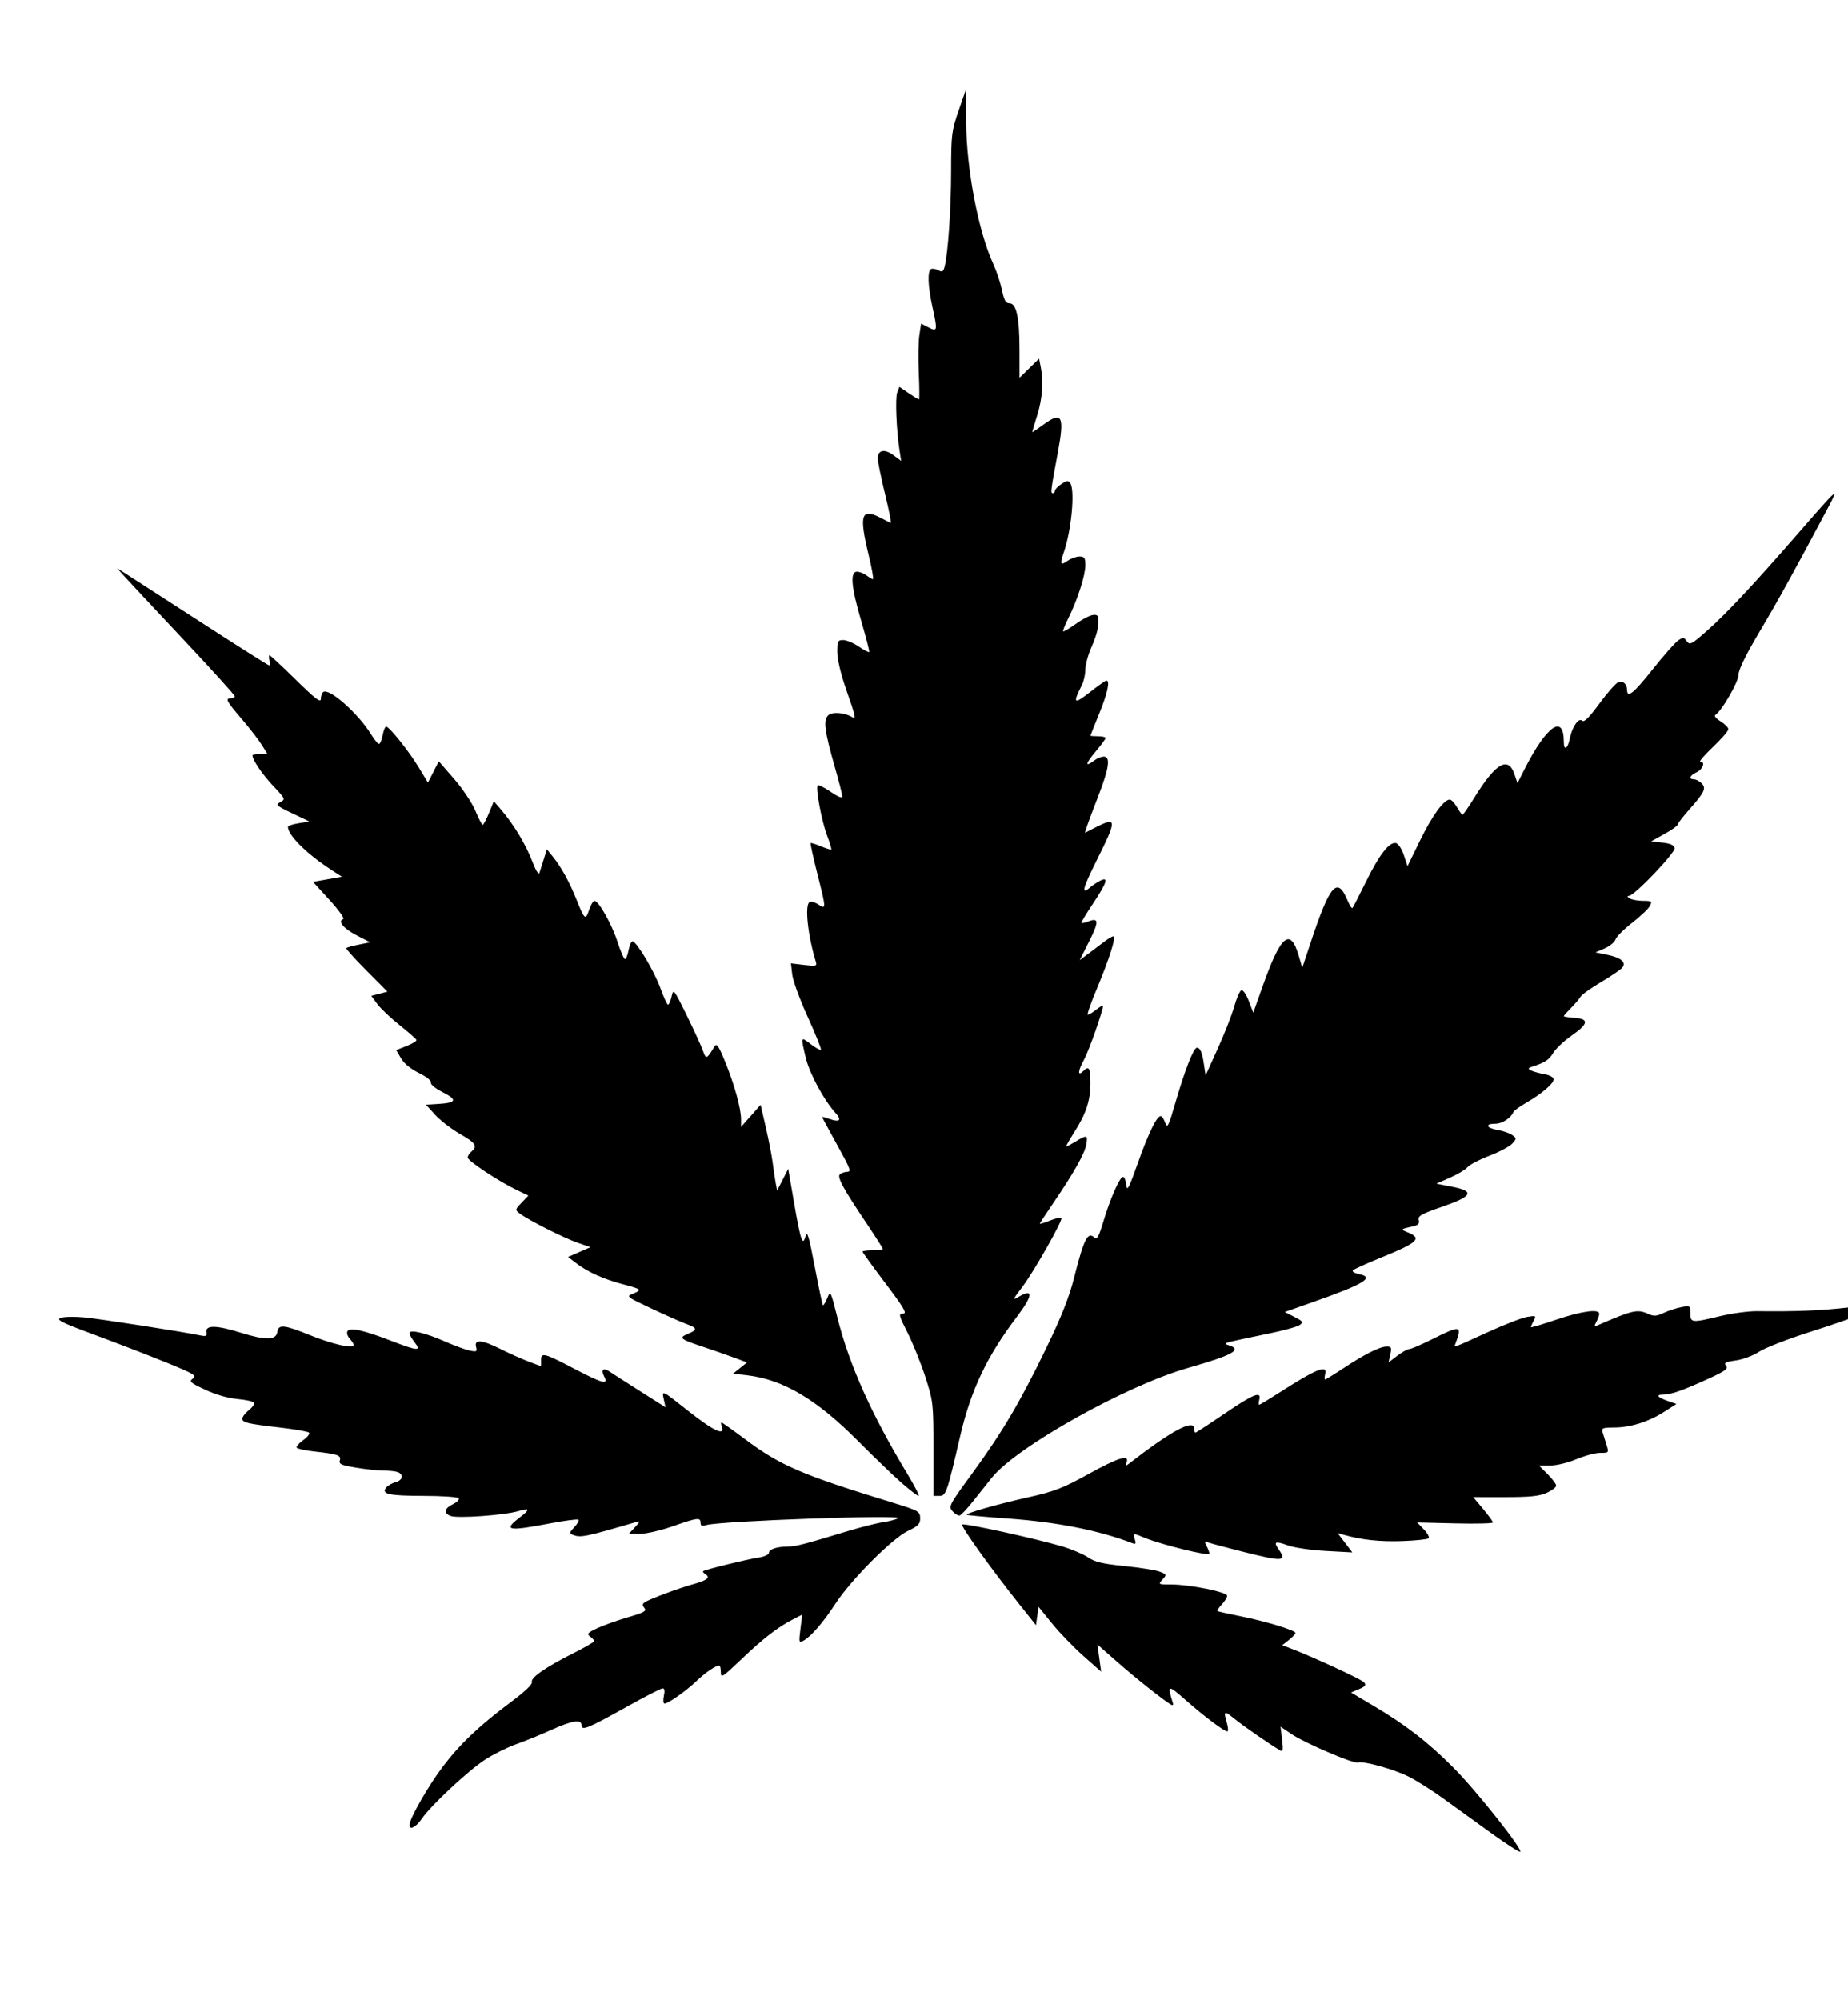 <?xml version="1.0" encoding="UTF-8" standalone="no"?>
<!-- Created with Inkscape (http://www.inkscape.org/) -->

<svg
   xmlns:dc="http://purl.org/dc/elements/1.1/"
   xmlns:cc="http://creativecommons.org/ns#"
   xmlns:rdf="http://www.w3.org/1999/02/22-rdf-syntax-ns#"
   xmlns:svg="http://www.w3.org/2000/svg"
   xmlns="http://www.w3.org/2000/svg"
   xmlns:sodipodi="http://sodipodi.sourceforge.net/DTD/sodipodi-0.dtd"
   xmlns:inkscape="http://www.inkscape.org/namespaces/inkscape"
   id="svg2"
   version="1.1"
   inkscape:version="0.48.5 r10040"
   width="730"
   height="790"
   sodipodi:docname="leaf_wltt_beznohy.bmp">
  <defs
     id="defs6" />
  <sodipodi:namedview
     pagecolor="#ffffff"
     bordercolor="#666666"
     borderopacity="1"
     objecttolerance="10"
     gridtolerance="10"
     guidetolerance="10"
     inkscape:pageopacity="0"
     inkscape:pageshadow="2"
     inkscape:window-width="640"
     inkscape:window-height="480"
     id="namedview4"
     showgrid="false"
     inkscape:zoom="0.29873418"
     inkscape:cx="365"
     inkscape:cy="395"
     inkscape:window-x="0"
     inkscape:window-y="0"
     inkscape:window-maximized="0"
     inkscape:current-layer="svg2" />
  <path
     style="fill:#000000"
     d="m 589.121,724.001 c -5.986,-4.314 -14.484,-10.453 -18.884,-13.641 -4.4,-3.188 -10.588,-7.105 -13.75,-8.703 -5.784,-2.923 -17.985,-6.309 -20.109,-5.58 -1.657,0.569 -20.946,-7.686 -26.121,-11.179 l -4.409,-2.976 0.602,5.085 c 0.498,4.204 0.358,4.941 -0.806,4.255 -4.163,-2.456 -13.95,-9.218 -17.658,-12.199 -4.539,-3.65 -4.761,-3.551 -3.32,1.473 0.512,1.784 0.579,3.243 0.15,3.243 -1.266,0 -9.073,-5.865 -16.388,-12.31 -7.121,-6.274 -7.399,-6.214 -5.12,1.112 0.252,0.809 -0.064,1.026 -0.834,0.573 -2.973,-1.748 -13.866,-10.405 -21.104,-16.771 l -7.865,-6.918 0.738,5.369 0.738,5.369 -7.067,-6.266 c -3.887,-3.446 -9.455,-9.215 -12.373,-12.819 l -5.306,-6.553 -0.5,3.633 -0.5,3.633 -6.592,-8.28 c -11.273,-14.16 -23.206,-30.81 -22.551,-31.464 0.69,-0.69 29.368,5.602 39.802,8.733 3.625,1.087 8.117,3.013 9.983,4.279 2.662,1.806 5.758,2.537 14.375,3.393 6.04,0.6 12.28,1.596 13.865,2.213 2.796,1.09 2.829,1.182 1.095,3.098 -1.758,1.943 -1.7,1.975 3.618,1.974 7.275,-10e-4 21.905,2.97 21.905,4.449 0,0.646 -0.945,2.189 -2.101,3.429 -1.155,1.24 -1.943,2.403 -1.75,2.583 0.193,0.181 4.176,1.083 8.851,2.005 9.943,1.961 22,5.61 22,6.658 0,0.402 -1.175,1.655 -2.612,2.785 l -2.612,2.055 2.862,1.08 c 8.742,3.3 28.482,12.395 29.461,13.574 0.91,1.097 0.502,1.646 -2.005,2.7 l -3.147,1.323 8.776,5.199 c 12.922,7.655 21.678,14.429 31.794,24.596 8.914,8.959 27.277,32.103 26.27,33.109 -0.286,0.286 -5.418,-3.01 -11.404,-7.324 z M 161.737,720.755 c 0,-2.41 7.357,-15.326 12.98,-22.788 6.896,-9.152 14.583,-16.457 27.211,-25.859 5.368,-3.997 8.496,-6.98 8.18,-7.803 -0.641,-1.67 5.486,-5.936 16.379,-11.405 4.537,-2.278 8.25,-4.425 8.25,-4.771 0,-0.346 -0.732,-1.164 -1.628,-1.819 -1.409,-1.03 -1.028,-1.472 2.832,-3.286 2.453,-1.153 7.908,-3.098 12.123,-4.323 6.395,-1.858 7.468,-2.463 6.483,-3.65 -0.922,-1.11 -0.866,-1.624 0.254,-2.335 2.011,-1.277 13.547,-5.567 18.936,-7.042 5.528,-1.513 7.005,-2.655 5.021,-3.882 -0.804,-0.497 -1.251,-1.077 -0.992,-1.288 0.769,-0.627 17.122,-4.647 21.721,-5.34 2.403,-0.362 4.25,-1.186 4.25,-1.896 0,-1.426 3.085,-2.449 7.5,-2.487 3.115,-0.026 6.203,-0.82 23,-5.911 5.5,-1.667 12.025,-3.325 14.5,-3.685 2.475,-0.36 5.175,-1.069 6,-1.576 2.495,-1.534 -70.541,1.07 -75.75,2.7 -1.696,0.531 -2.25,0.306 -2.25,-0.912 0,-2.201 -1.175,-2.053 -11,1.383 -4.675,1.635 -10.491,2.979 -12.924,2.987 l -4.424,0.013 2.424,-2.624 c 2.193,-2.374 2.234,-2.569 0.424,-2.04 -20.312,5.931 -21.839,6.239 -24.972,5.037 -1.44,-0.552 -1.369,-0.912 0.589,-2.996 1.224,-1.303 1.958,-2.635 1.632,-2.961 -0.326,-0.326 -5.507,0.347 -11.513,1.496 -16.362,3.13 -18.371,2.718 -11.67,-2.393 4.211,-3.212 4.05,-3.845 -0.632,-2.489 -5.608,1.624 -23.933,2.922 -26.654,1.888 -2.969,-1.129 -2.557,-2.966 1.063,-4.73 1.483,-0.723 2.435,-1.735 2.117,-2.25 -0.318,-0.515 -6.514,-0.943 -13.77,-0.951 -13.876,-0.016 -16.993,-0.711 -14.836,-3.31 0.675,-0.813 2.333,-1.756 3.686,-2.095 2.765,-0.694 3.285,-3.048 0.877,-3.972 -0.87,-0.334 -3.371,-0.607 -5.557,-0.607 -2.187,0 -7.109,-0.517 -10.938,-1.15 -5.887,-0.972 -6.877,-1.418 -6.412,-2.884 0.635,-1.999 -0.785,-2.487 -10.283,-3.537 -3.45,-0.381 -6.493,-1.049 -6.762,-1.485 -0.269,-0.436 0.901,-1.782 2.599,-2.991 1.699,-1.21 2.717,-2.54 2.262,-2.957 -0.455,-0.417 -5.327,-1.28 -10.827,-1.918 -13.577,-1.575 -15.5,-2.02 -15.5,-3.586 0,-0.741 1.163,-2.263 2.584,-3.38 1.421,-1.118 2.334,-2.437 2.028,-2.931 -0.305,-0.494 -3.268,-1.145 -6.582,-1.445 -3.698,-0.335 -8.601,-1.751 -12.689,-3.664 -6.004,-2.81 -6.485,-3.247 -4.866,-4.43 1.593,-1.165 0.397,-1.882 -10.59,-6.35 -6.812,-2.77 -19.49,-7.666 -28.173,-10.878 -13.201,-4.884 -15.413,-5.984 -13.5,-6.711 1.258,-0.478 5.438,-0.572 9.288,-0.208 6.277,0.594 38.71,5.624 45.815,7.106 2.345,0.489 2.763,0.279 2.5,-1.257 -0.491,-2.872 3.882,-2.815 13.475,0.176 9.953,3.103 14.061,3.027 14.529,-0.27 0.442,-3.11 2.624,-2.892 12.945,1.289 8.688,3.52 17.236,5.467 17.236,3.926 0,-0.444 -0.719,-1.602 -1.598,-2.573 -0.879,-0.971 -1.277,-2.284 -0.885,-2.919 0.993,-1.607 6.185,-0.492 16.834,3.614 10.978,4.233 12.538,4.358 9.722,0.778 -1.14,-1.449 -2.073,-3.083 -2.073,-3.631 0,-1.594 6.185,-0.164 13.857,3.203 3.877,1.702 8.392,3.363 10.032,3.691 2.662,0.532 2.923,0.37 2.43,-1.516 -0.8,-3.058 2.438,-2.768 9.627,0.861 3.239,1.635 8.176,3.842 10.971,4.904 l 5.083,1.931 0,-2.471 c 0,-3.134 1.223,-2.797 13.799,3.791 10.414,5.457 12.92,6.082 11.156,2.786 -1.386,-2.59 -0.422,-3.73 1.844,-2.179 0.936,0.641 6.351,4.114 12.032,7.717 l 10.33,6.552 -0.687,-3.128 c -0.822,-3.745 -0.855,-3.76 9.372,4.347 10.381,8.229 15.095,10.39 13.479,6.178 -0.296,-0.771 -0.323,-1.402 -0.059,-1.402 0.263,0 4.474,2.988 9.357,6.64 13.822,10.337 22.349,14.014 57.476,24.779 11.105,3.403 11.6,3.672 11.647,6.318 0.042,2.34 -0.694,3.116 -4.805,5.068 -6.18,2.934 -22.411,19.212 -28.614,28.695 -4.931,7.54 -9.699,13.052 -12.704,14.686 -1.77,0.963 -1.837,0.696 -1.17,-4.643 l 0.708,-5.665 -3.83,1.969 c -5.904,3.036 -11.741,7.569 -20.402,15.844 -7.311,6.985 -7.928,7.369 -7.928,4.941 0,-1.448 -0.255,-2.633 -0.566,-2.633 -1.47,0 -5.304,2.584 -8.934,6.021 -4.368,4.136 -11.228,8.979 -12.719,8.979 -0.524,0 -0.648,-1.327 -0.281,-3 0.432,-1.965 0.265,-3 -0.482,-3 -0.627,0 -7.076,3.314 -14.329,7.364 -15.159,8.464 -17.689,9.494 -17.689,7.204 0,-2.462 -3.689,-1.893 -11.956,1.841 -4.149,1.874 -10.393,4.418 -13.874,5.652 -3.481,1.234 -8.995,3.966 -12.252,6.072 -6.66,4.305 -21.49,18.15 -25.067,23.403 -2.248,3.301 -4.851,4.61 -4.851,2.441 z M 491.237,612.895 c -6.05,-1.52 -12.051,-3.11 -13.336,-3.534 -2.113,-0.697 -2.232,-0.577 -1.25,1.259 0.597,1.116 1.086,2.473 1.086,3.016 0,1.062 -19.279,-3.692 -25.482,-6.283 -4.771,-1.994 -4.786,-1.991 -3.97,0.579 0.542,1.706 0.351,2.024 -0.923,1.535 -13.26,-5.088 -29.695,-8.348 -49.125,-9.743 -8.8,-0.632 -16.156,-1.296 -16.347,-1.476 -0.614,-0.58 12.091,-4.198 24.388,-6.945 10.26,-2.292 13.608,-3.584 23.57,-9.097 11.891,-6.58 16.405,-7.971 15.17,-4.675 -0.527,1.407 -0.374,1.531 0.781,0.635 17.023,-13.207 25.937,-17.979 25.937,-13.885 0,0.825 0.22,1.5 0.489,1.5 0.269,0 5.449,-3.375 11.511,-7.5 11.42,-7.771 14.642,-9.063 13.71,-5.5 -0.288,1.1 -0.306,2 -0.042,2 0.265,0 3.485,-1.929 7.156,-4.287 15.545,-9.985 19.95,-11.784 18.885,-7.713 -0.288,1.1 -0.288,2 -10e-4,2 0.287,0 3.507,-1.971 7.156,-4.379 8.498,-5.609 14.497,-8.621 17.174,-8.621 1.855,0 2.033,0.391 1.431,3.134 l -0.688,3.134 3.453,-2.634 c 1.899,-1.449 4.029,-2.634 4.733,-2.634 0.704,0 4.876,-1.8 9.271,-4 11.04,-5.526 11.702,-5.386 8.963,1.886 -0.616,1.637 -1.516,1.96 13.065,-4.691 6.396,-2.918 13.28,-5.572 15.296,-5.9 3.473,-0.564 3.607,-0.485 2.551,1.489 -0.613,1.146 -1.115,2.293 -1.115,2.549 0,0.256 4.506,-1.065 10.014,-2.934 9.99,-3.391 16.985,-4.352 16.985,-2.334 0,0.586 -0.502,2.004 -1.116,3.152 -0.896,1.673 -0.846,1.969 0.25,1.493 14.273,-6.189 15.918,-6.556 20.346,-4.538 2.079,0.947 3.222,0.863 5.946,-0.436 1.855,-0.885 4.993,-1.912 6.974,-2.284 3.507,-0.658 3.601,-0.595 3.601,2.436 0,3.771 0.5,3.816 11.888,1.086 4.614,-1.106 11.139,-1.978 14.5,-1.937 15.442,0.187 25.307,-0.219 36.264,-1.494 6.516,-0.758 12.029,-1.196 12.252,-0.974 0.816,0.816 -11.024,5.404 -26.999,10.46 -9.023,2.856 -18.334,6.452 -20.692,7.992 -2.413,1.576 -6.474,3.101 -9.29,3.488 -4.138,0.569 -4.802,0.93 -3.839,2.089 0.954,1.15 -0.252,2.05 -6.71,5.012 -10.259,4.705 -15.045,6.388 -18.166,6.388 -3.086,0 -2.18,1.114 2.114,2.6 l 3.178,1.1 -5,3.185 c -6.141,3.912 -13.274,6.115 -19.798,6.115 -4.237,0 -4.859,0.247 -4.399,1.75 0.295,0.963 0.991,3.212 1.547,5 1.007,3.235 0.996,3.25 -2.449,3.25 -1.903,0 -6.133,1.125 -9.4,2.5 -3.318,1.397 -7.895,2.5 -10.37,2.5 l -4.43,0 3.4,3.4 c 1.87,1.87 3.4,3.918 3.4,4.551 0,0.633 -1.688,1.912 -3.75,2.843 -2.89,1.304 -6.651,1.69 -16.396,1.684 l -12.646,-0.007 3.896,4.653 c 2.143,2.559 3.896,4.978 3.896,5.374 0,0.396 -6.729,0.556 -14.953,0.356 l -14.953,-0.365 2.63,2.745 c 1.447,1.51 2.289,3.087 1.872,3.506 -0.417,0.418 -5.132,0.912 -10.478,1.098 -8.732,0.303 -16.032,-0.48 -23.043,-2.473 l -2.425,-0.689 2.912,3.818 2.912,3.818 -10.488,-0.571 c -5.768,-0.314 -12.47,-1.289 -14.893,-2.166 -5.148,-1.864 -5.889,-1.546 -3.696,1.584 3.332,4.757 1.678,4.871 -13.898,0.957 z m -114.919,-16.025 c -1.72,-1.901 -1.489,-2.348 7.79,-15.067 11.972,-16.41 18.774,-27.931 29.241,-49.522 5.874,-12.118 8.999,-19.998 10.879,-27.438 4.006,-15.848 5.476,-18.695 8.23,-15.941 0.829,0.829 1.691,-0.792 3.304,-6.206 2.745,-9.217 6.559,-17.916 7.856,-17.916 0.545,0 1.133,1.462 1.305,3.25 0.26,2.693 1.043,1.194 4.571,-8.75 4.217,-11.885 7.447,-18.5 9.034,-18.5 0.452,0 1.246,1.199 1.765,2.664 0.841,2.375 1.298,1.441 4.21,-8.604 3.569,-12.311 7.016,-21.061 8.297,-21.061 1.308,0 2.07,1.789 2.776,6.522 l 0.66,4.422 4.854,-10.722 c 2.669,-5.897 5.596,-13.385 6.504,-16.64 0.908,-3.255 2.166,-6.09 2.795,-6.299 0.629,-0.21 1.941,1.704 2.914,4.252 l 1.77,4.634 3.655,-10.334 c 7.23,-20.44 10.983,-23.573 14.361,-11.989 l 1.338,4.589 3.309,-9.967 c 7.641,-23.014 10.53,-26.314 14.571,-16.643 0.8,1.916 1.672,3.266 1.937,3.001 0.265,-0.265 2.675,-4.947 5.356,-10.404 5.242,-10.668 9.184,-15.753 11.82,-15.242 0.93,0.18 2.289,2.238 3.115,4.718 l 1.466,4.398 4.933,-10.113 c 4.791,-9.821 9.41,-16.183 11.749,-16.183 0.63,0 1.912,1.347 2.849,2.994 0.937,1.647 1.929,2.993 2.204,2.991 0.275,-10e-4 2.409,-3.097 4.743,-6.88 8.345,-13.527 13.31,-16.394 15.77,-9.105 l 1.181,3.5 2.791,-5.5 c 8.737,-17.217 15.514,-21.96 15.514,-10.859 0,3.773 1.537,2.924 2.385,-1.318 0.917,-4.584 3.522,-8.315 4.867,-6.971 0.755,0.755 2.735,-1.212 6.784,-6.739 3.145,-4.293 6.524,-8.115 7.511,-8.493 1.801,-0.691 3.408,0.745 3.438,3.071 0.043,3.375 2.571,1.375 9.864,-7.805 4.42,-5.564 9.028,-10.811 10.241,-11.661 2.013,-1.41 2.318,-1.389 3.507,0.237 1.198,1.639 1.863,1.282 8.331,-4.466 7.548,-6.708 18.164,-18.064 35.52,-37.996 16.17,-18.569 16.475,-18.828 11.78,-10 -13.625,25.617 -19.389,36.055 -26.846,48.614 -5.545,9.338 -8.38,15.137 -8.38,17.136 0,2.811 -6.63,14.285 -9.157,15.847 -0.555,0.343 0.378,1.468 2.074,2.499 1.696,1.031 3.083,2.432 3.083,3.113 0,0.681 -2.732,3.838 -6.071,7.015 -3.339,3.177 -5.589,5.777 -5,5.777 2.082,0 1.036,3.059 -1.429,4.182 -2.736,1.246 -3.333,2.818 -1.071,2.818 0.786,0 2.135,0.706 2.998,1.569 1.945,1.945 1.183,3.551 -4.97,10.48 -2.451,2.76 -4.456,5.381 -4.456,5.825 0,0.444 -2.362,2.117 -5.25,3.717 l -5.25,2.909 4.491,0.5 c 3.11,0.346 4.587,1.005 4.803,2.144 0.345,1.818 -15.915,18.846 -18.02,18.871 -0.881,0.011 -0.811,0.314 0.226,0.985 0.825,0.533 3.203,0.976 5.285,0.985 3.503,0.014 3.704,0.168 2.689,2.064 -0.603,1.127 -3.759,4.116 -7.013,6.644 -3.254,2.527 -6.195,5.471 -6.535,6.543 -0.34,1.071 -2.262,2.659 -4.272,3.528 l -3.654,1.58 4.5,0.912 c 5.606,1.136 7.851,3.016 6.109,5.114 -0.67,0.808 -4.457,3.379 -8.414,5.714 -3.957,2.335 -7.615,4.959 -8.128,5.831 -0.513,0.873 -2.201,2.859 -3.75,4.414 -1.549,1.555 -2.817,2.991 -2.817,3.193 0,0.201 1.913,0.504 4.25,0.673 5.821,0.421 5.502,2.359 -1.154,7.008 -2.972,2.076 -6.233,5.14 -7.248,6.808 -1.716,2.821 -3.239,3.82 -8.349,5.478 -1.658,0.538 -1.744,0.786 -0.5,1.453 0.825,0.442 3.188,1.108 5.25,1.478 2.174,0.39 3.75,1.247 3.75,2.039 0,1.693 -4.682,5.696 -10.838,9.266 -2.564,1.487 -4.831,3.114 -5.037,3.616 -0.993,2.416 -4.426,4.662 -7.125,4.662 -4.319,0 -3.695,1.707 0.908,2.484 2.149,0.363 4.731,1.262 5.737,1.998 1.771,1.295 1.77,1.403 -0.024,3.385 -1.019,1.126 -5.063,3.274 -8.987,4.773 -3.924,1.499 -7.809,3.525 -8.634,4.504 -0.825,0.978 -3.938,2.848 -6.917,4.155 l -5.417,2.376 6.229,1.225 c 9.095,1.789 8.102,3.737 -4.037,7.922 -8.187,2.822 -9.559,3.604 -9.141,5.205 0.375,1.434 -0.188,2.034 -2.362,2.516 -4.824,1.069 -4.937,1.187 -2.202,2.277 6.114,2.437 4.43,4.044 -10.684,10.194 -5.454,2.219 -10.293,4.412 -10.755,4.873 -0.461,0.461 0.539,1.114 2.224,1.451 6.636,1.327 2.366,3.94 -18.294,11.197 l -10.856,3.813 3.799,1.949 c 3.409,1.749 3.623,2.077 2.088,3.2 -0.941,0.688 -6.54,2.23 -12.443,3.426 -5.903,1.196 -12.307,2.562 -14.232,3.034 -3.177,0.779 -3.293,0.924 -1.25,1.568 5.412,1.706 1.462,3.882 -16.201,8.922 -24.506,6.993 -67.687,31.149 -77.486,43.347 -1.638,2.039 -4.91,6.146 -7.271,9.127 -2.361,2.981 -4.775,5.579 -5.365,5.774 -0.59,0.195 -1.871,-0.527 -2.846,-1.604 z m -20.175,-11.249 c -3.248,-2.838 -10.874,-10.166 -16.947,-16.285 -16.532,-16.657 -29.751,-24.515 -44.072,-26.198 l -5.55,-0.652 2.771,-2.21 2.771,-2.21 -5.44,-2.006 c -2.992,-1.103 -8.365,-2.975 -11.94,-4.158 -9.108,-3.015 -9.761,-3.563 -6.067,-5.093 3.964,-1.642 3.865,-2.338 -0.558,-3.937 -1.994,-0.721 -8.182,-3.458 -13.75,-6.082 -10.003,-4.713 -10.09,-4.784 -7.235,-5.918 3.625,-1.44 3.271,-1.769 -3.925,-3.643 -7.518,-1.958 -13.959,-4.826 -18.335,-8.164 l -3.481,-2.655 4.426,-1.926 4.426,-1.926 -5.193,-1.809 c -5.418,-1.887 -19.395,-8.95 -22.746,-11.494 -1.894,-1.438 -1.876,-1.537 0.747,-4.276 l 2.686,-2.804 -4.747,-2.276 c -7.02,-3.365 -19.22,-11.451 -19.234,-12.748 -0.007,-0.62 0.662,-1.688 1.487,-2.372 2.539,-2.107 1.707,-3.369 -4.614,-7 -3.351,-1.925 -7.725,-5.3 -9.721,-7.5 l -3.628,-4 4.982,-0.31 c 7.079,-0.441 7.503,-1.639 1.635,-4.612 -2.896,-1.468 -4.912,-3.118 -4.678,-3.828 0.236,-0.717 -1.782,-2.324 -4.739,-3.771 -3.193,-1.564 -5.875,-3.763 -7.056,-5.786 l -1.906,-3.264 4.142,-1.627 c 2.278,-0.895 4.017,-1.966 3.863,-2.38 -0.153,-0.414 -3.166,-3.055 -6.695,-5.868 -3.529,-2.813 -7.482,-6.56 -8.785,-8.326 l -2.369,-3.211 3.194,-0.828 3.194,-0.828 -8.356,-8.4 c -4.596,-4.62 -8.155,-8.594 -7.909,-8.831 0.246,-0.237 2.472,-0.843 4.947,-1.346 l 4.5,-0.915 -5.297,-2.725 c -5.216,-2.683 -7.698,-5.645 -5.379,-6.418 0.656,-0.219 -1.736,-3.587 -5.369,-7.56 l -6.553,-7.165 5.706,-1.013 5.706,-1.013 -4.407,-2.872 c -9.568,-6.236 -16.887,-13.527 -16.903,-16.839 -0.002,-0.406 1.908,-1.044 4.244,-1.417 l 4.248,-0.679 -6.822,-3.258 c -6.313,-3.015 -6.661,-3.344 -4.674,-4.407 2.087,-1.117 2.008,-1.298 -2.801,-6.383 -4.283,-4.528 -8.199,-10.293 -8.199,-12.067 0,-0.302 1.329,-0.55 2.954,-0.55 l 2.954,0 -2.204,-3.559 c -1.212,-1.957 -4.784,-6.57 -7.937,-10.25 -6.088,-7.106 -6.653,-8.191 -4.267,-8.191 0.825,0 1.5,-0.368 1.5,-0.819 0,-0.45 -9.062,-10.463 -20.139,-22.25 -11.076,-11.787 -21.539,-22.978 -23.25,-24.869 l -3.111,-3.437 3,1.881 c 1.65,1.035 15.027,9.669 29.726,19.187 14.699,9.518 27.014,17.306 27.367,17.306 0.352,0 0.405,-0.9 0.118,-2 -0.288,-1.1 -0.277,-2 0.023,-2 0.301,0 4.983,4.359 10.406,9.687 7.69,7.555 9.86,9.219 9.86,7.559 0,-1.17 0.458,-2.411 1.018,-2.757 2.463,-1.522 13.837,8.594 18.845,16.761 1.265,2.062 2.663,3.75 3.107,3.75 0.444,0 1.108,-1.604 1.476,-3.564 0.368,-1.96 1.03,-3.423 1.472,-3.25 1.637,0.64 8.963,9.857 12.621,15.878 l 3.777,6.217 2.143,-4.201 2.143,-4.201 6.072,6.986 c 3.34,3.842 7.112,9.494 8.383,12.561 1.271,3.066 2.565,5.573 2.877,5.571 0.311,-0.002 1.431,-2.106 2.488,-4.676 l 1.922,-4.672 2.937,3.426 c 4.922,5.741 9.731,13.716 12.202,20.233 1.36,3.586 2.562,5.562 2.857,4.693 0.28,-0.825 1.056,-3.274 1.726,-5.442 l 1.217,-3.942 2.383,2.942 c 3.294,4.066 6.568,10.014 9.367,17.018 3.154,7.891 3.552,8.215 4.938,4.017 0.652,-1.976 1.611,-3.592 2.13,-3.592 1.674,0 6.859,9.23 9.108,16.213 1.202,3.733 2.527,6.787 2.944,6.787 0.417,0 1.053,-1.575 1.414,-3.5 0.361,-1.925 1.066,-3.5 1.567,-3.5 1.588,0 8.622,11.819 11.03,18.535 1.275,3.556 2.624,6.465 2.998,6.465 0.374,0 1.005,-1.462 1.403,-3.25 0.704,-3.164 0.862,-2.969 5.924,7.334 2.86,5.821 5.745,12.121 6.411,14 1.278,3.607 1.539,3.516 4.623,-1.609 0.837,-1.391 1.601,-0.278 4.231,6.163 3.64,8.916 6.247,18.391 6.247,22.7 l 0,2.919 3.864,-4.354 3.864,-4.354 2.072,8.975 c 1.139,4.936 2.355,11.225 2.701,13.975 0.346,2.75 0.881,6.33 1.189,7.956 l 0.56,2.956 2.188,-4.288 2.188,-4.288 2.306,13.332 c 2.624,15.167 3.418,17.466 4.561,13.208 0.62,-2.31 1.329,0.052 3.601,12.002 1.556,8.183 3.011,15.06 3.233,15.282 0.223,0.223 0.993,-1.016 1.712,-2.752 1.293,-3.123 1.338,-3.037 4.092,7.924 4.637,18.452 13.466,38.144 27.537,61.418 2.91,4.812 4.92,8.75 4.467,8.75 -0.453,0 -3.481,-2.322 -6.729,-5.16 z m 12.594,-13.328 c 0,-17.95 -0.091,-18.772 -3.121,-28.25 -1.717,-5.369 -4.872,-13.249 -7.011,-17.512 -3.614,-7.2 -3.745,-7.75 -1.848,-7.75 1.666,0 0.381,-2.2 -6.989,-11.959 -4.967,-6.578 -9.031,-12.203 -9.031,-12.5 0,-0.297 1.8,-0.541 4,-0.541 2.2,0 4,-0.242 4,-0.538 0,-0.296 -2.712,-4.572 -6.027,-9.502 -10.006,-14.88 -12.293,-19.141 -10.786,-20.096 0.722,-0.458 1.876,-0.84 2.564,-0.848 1.93,-0.024 1.635,-0.818 -4.25,-11.47 -3.025,-5.475 -5.5,-10.064 -5.5,-10.198 0,-0.134 1.373,0.235 3.051,0.82 3.936,1.372 4.826,0.413 2.245,-2.422 -4.567,-5.015 -10.297,-15.649 -11.747,-21.8 -2.017,-8.559 -2.062,-8.439 1.978,-5.357 1.94,1.48 3.743,2.475 4.006,2.211 0.264,-0.264 -2.062,-6.064 -5.168,-12.889 -3.106,-6.826 -5.875,-14.393 -6.154,-16.817 l -0.507,-4.407 5.202,0.616 c 4.601,0.545 5.142,0.418 4.677,-1.093 -3.228,-10.513 -4.512,-22.518 -2.54,-23.737 0.574,-0.355 2.149,0.079 3.5,0.964 3.135,2.054 3.128,1.874 -0.481,-12.435 -1.595,-6.324 -2.761,-11.638 -2.59,-11.809 0.171,-0.171 2.003,0.397 4.072,1.261 2.069,0.864 3.907,1.426 4.084,1.249 0.177,-0.177 -0.56,-2.647 -1.64,-5.488 -2.153,-5.666 -4.63,-18.908 -3.71,-19.829 0.319,-0.319 2.636,0.836 5.149,2.565 2.805,1.93 4.57,2.642 4.57,1.844 0,-0.715 -1.327,-5.943 -2.949,-11.619 -4.065,-14.223 -4.62,-18.466 -2.668,-20.417 1.53,-1.53 6.51,-1.18 9.499,0.667 1.668,1.031 1.437,-0.034 -2.372,-10.937 -2.078,-5.947 -3.494,-11.912 -3.5,-14.74 -0.009,-4.328 0.2,-4.75 2.35,-4.75 1.298,0 4.051,1.147 6.117,2.549 2.066,1.402 3.922,2.384 4.125,2.182 0.202,-0.202 -1.2,-5.697 -3.117,-12.211 -3.985,-13.544 -4.499,-19.52 -1.676,-19.52 0.995,0 2.682,0.661 3.75,1.468 1.068,0.807 2.216,1.482 2.552,1.5 0.336,0.018 -0.451,-4.356 -1.748,-9.718 -3.771,-15.586 -2.903,-18.431 4.478,-14.668 2.013,1.026 3.939,2.008 4.28,2.182 0.342,0.174 -0.671,-4.98 -2.25,-11.453 -1.579,-6.473 -2.871,-12.806 -2.871,-14.072 0,-3.324 2.666,-3.863 6.196,-1.253 l 3.051,2.256 -0.608,-3.871 c -1.257,-7.999 -1.796,-20.952 -0.962,-23.119 l 0.866,-2.248 3.676,2.498 c 2.022,1.374 3.851,2.498 4.065,2.498 0.214,0 0.181,-4.684 -0.074,-10.41 -0.255,-5.725 -0.154,-12.473 0.225,-14.994 l 0.688,-4.585 2.94,1.52 c 3.549,1.835 3.623,1.396 1.44,-8.531 -1.68,-7.64 -1.896,-13.637 -0.521,-14.487 0.539,-0.333 1.842,-0.144 2.897,0.421 1.614,0.864 2.018,0.626 2.55,-1.496 1.351,-5.383 2.523,-22.627 2.548,-37.482 0.024,-14.554 0.212,-16.084 2.951,-24 l 2.925,-8.455 0.075,13.119 c 0.106,18.439 4.863,43.254 10.71,55.867 1.278,2.758 2.815,7.376 3.415,10.264 0.849,4.087 1.508,5.25 2.973,5.25 2.758,0 3.964,5.603 3.971,18.453 l 0.006,10.953 3.861,-3.771 3.861,-3.771 0.639,3.193 c 1.156,5.778 0.669,12.666 -1.349,19.104 -1.093,3.486 -1.993,6.491 -2,6.676 -0.007,0.185 1.876,-1.052 4.184,-2.75 7.662,-5.635 8.657,-3.781 5.911,11.012 -2.829,15.236 -2.912,15.901 -1.969,15.901 0.474,0 0.861,-0.44 0.861,-0.977 0,-0.537 1.163,-1.739 2.585,-2.671 2.201,-1.442 2.719,-1.483 3.485,-0.273 1.892,2.99 0.428,18.544 -2.562,27.224 -1.682,4.882 -1.404,5.438 1.65,3.299 1.258,-0.881 3.312,-1.602 4.565,-1.602 1.936,0 2.277,0.525 2.277,3.496 0,3.984 -3.126,13.705 -6.706,20.853 -1.336,2.667 -2.263,5.015 -2.061,5.217 0.202,0.202 2.561,-1.193 5.243,-3.099 4.996,-3.552 8.438,-4.436 8.635,-2.217 0.286,3.225 -0.496,6.565 -2.707,11.564 -1.322,2.989 -2.404,6.976 -2.404,8.86 0,1.884 -0.618,4.64 -1.373,6.126 -3.707,7.29 -3.188,7.774 3.068,2.859 3.262,-2.562 6.24,-4.659 6.618,-4.659 1.538,0 0.464,4.967 -2.812,13 -1.907,4.675 -3.474,8.613 -3.483,8.75 -0.009,0.138 1.333,0.25 2.983,0.25 1.65,0 3,0.309 3,0.686 0,0.377 -1.827,2.852 -4.06,5.5 -4.003,4.748 -4.17,6.212 -0.382,3.346 1.068,-0.807 2.729,-1.482 3.691,-1.5 2.79,-0.051 2.17,4.5 -2.114,15.525 -2.125,5.469 -4.19,10.985 -4.588,12.259 l -0.724,2.315 4.048,-2.065 c 8.713,-4.445 8.75,-3.339 0.434,13.29 -5.344,10.686 -6.023,13.453 -2.562,10.434 0.966,-0.843 2.769,-2.056 4.006,-2.696 3.595,-1.859 2.848,0.615 -2.697,8.928 -2.721,4.079 -4.809,7.556 -4.639,7.726 0.17,0.17 1.48,-0.137 2.912,-0.681 4.051,-1.54 4.071,0.196 0.09,8.101 l -3.651,7.25 3.867,-2.892 c 2.127,-1.59 4.941,-3.709 6.252,-4.708 1.312,-0.999 2.75,-1.817 3.196,-1.817 1.21,0 -1.692,9.181 -6.559,20.75 -2.371,5.638 -3.97,10.25 -3.552,10.25 0.418,0 1.946,-0.933 3.395,-2.073 1.449,-1.14 2.635,-1.838 2.635,-1.552 0,1.997 -5.636,17.947 -7.606,21.526 -2.39,4.342 -2.483,6.587 -0.177,4.281 2.196,-2.196 2.783,-1.206 2.783,4.691 0,7.046 -1.676,12.152 -6.426,19.578 -1.952,3.051 -3.34,5.548 -3.085,5.548 0.255,0 1.937,-0.898 3.738,-1.996 4.392,-2.678 4.821,-2.549 4.144,1.246 -0.642,3.597 -4.937,11.203 -13.033,23.08 -2.935,4.306 -5.337,7.983 -5.337,8.17 0,0.187 1.805,-0.369 4.011,-1.236 2.206,-0.867 4.243,-1.343 4.526,-1.06 0.752,0.752 -10.783,21.116 -15.498,27.361 -3.952,5.234 -3.973,5.304 -1.077,3.642 5.609,-3.219 5.235,-0.176 -0.987,8.025 -11.936,15.734 -18.212,28.973 -22.487,47.442 -5.122,22.124 -5.541,23.326 -8.136,23.326 l -2.352,0 0,-18.488 z"
     id="path2987"
     inkscape:connector-curvature="0" />
</svg>
